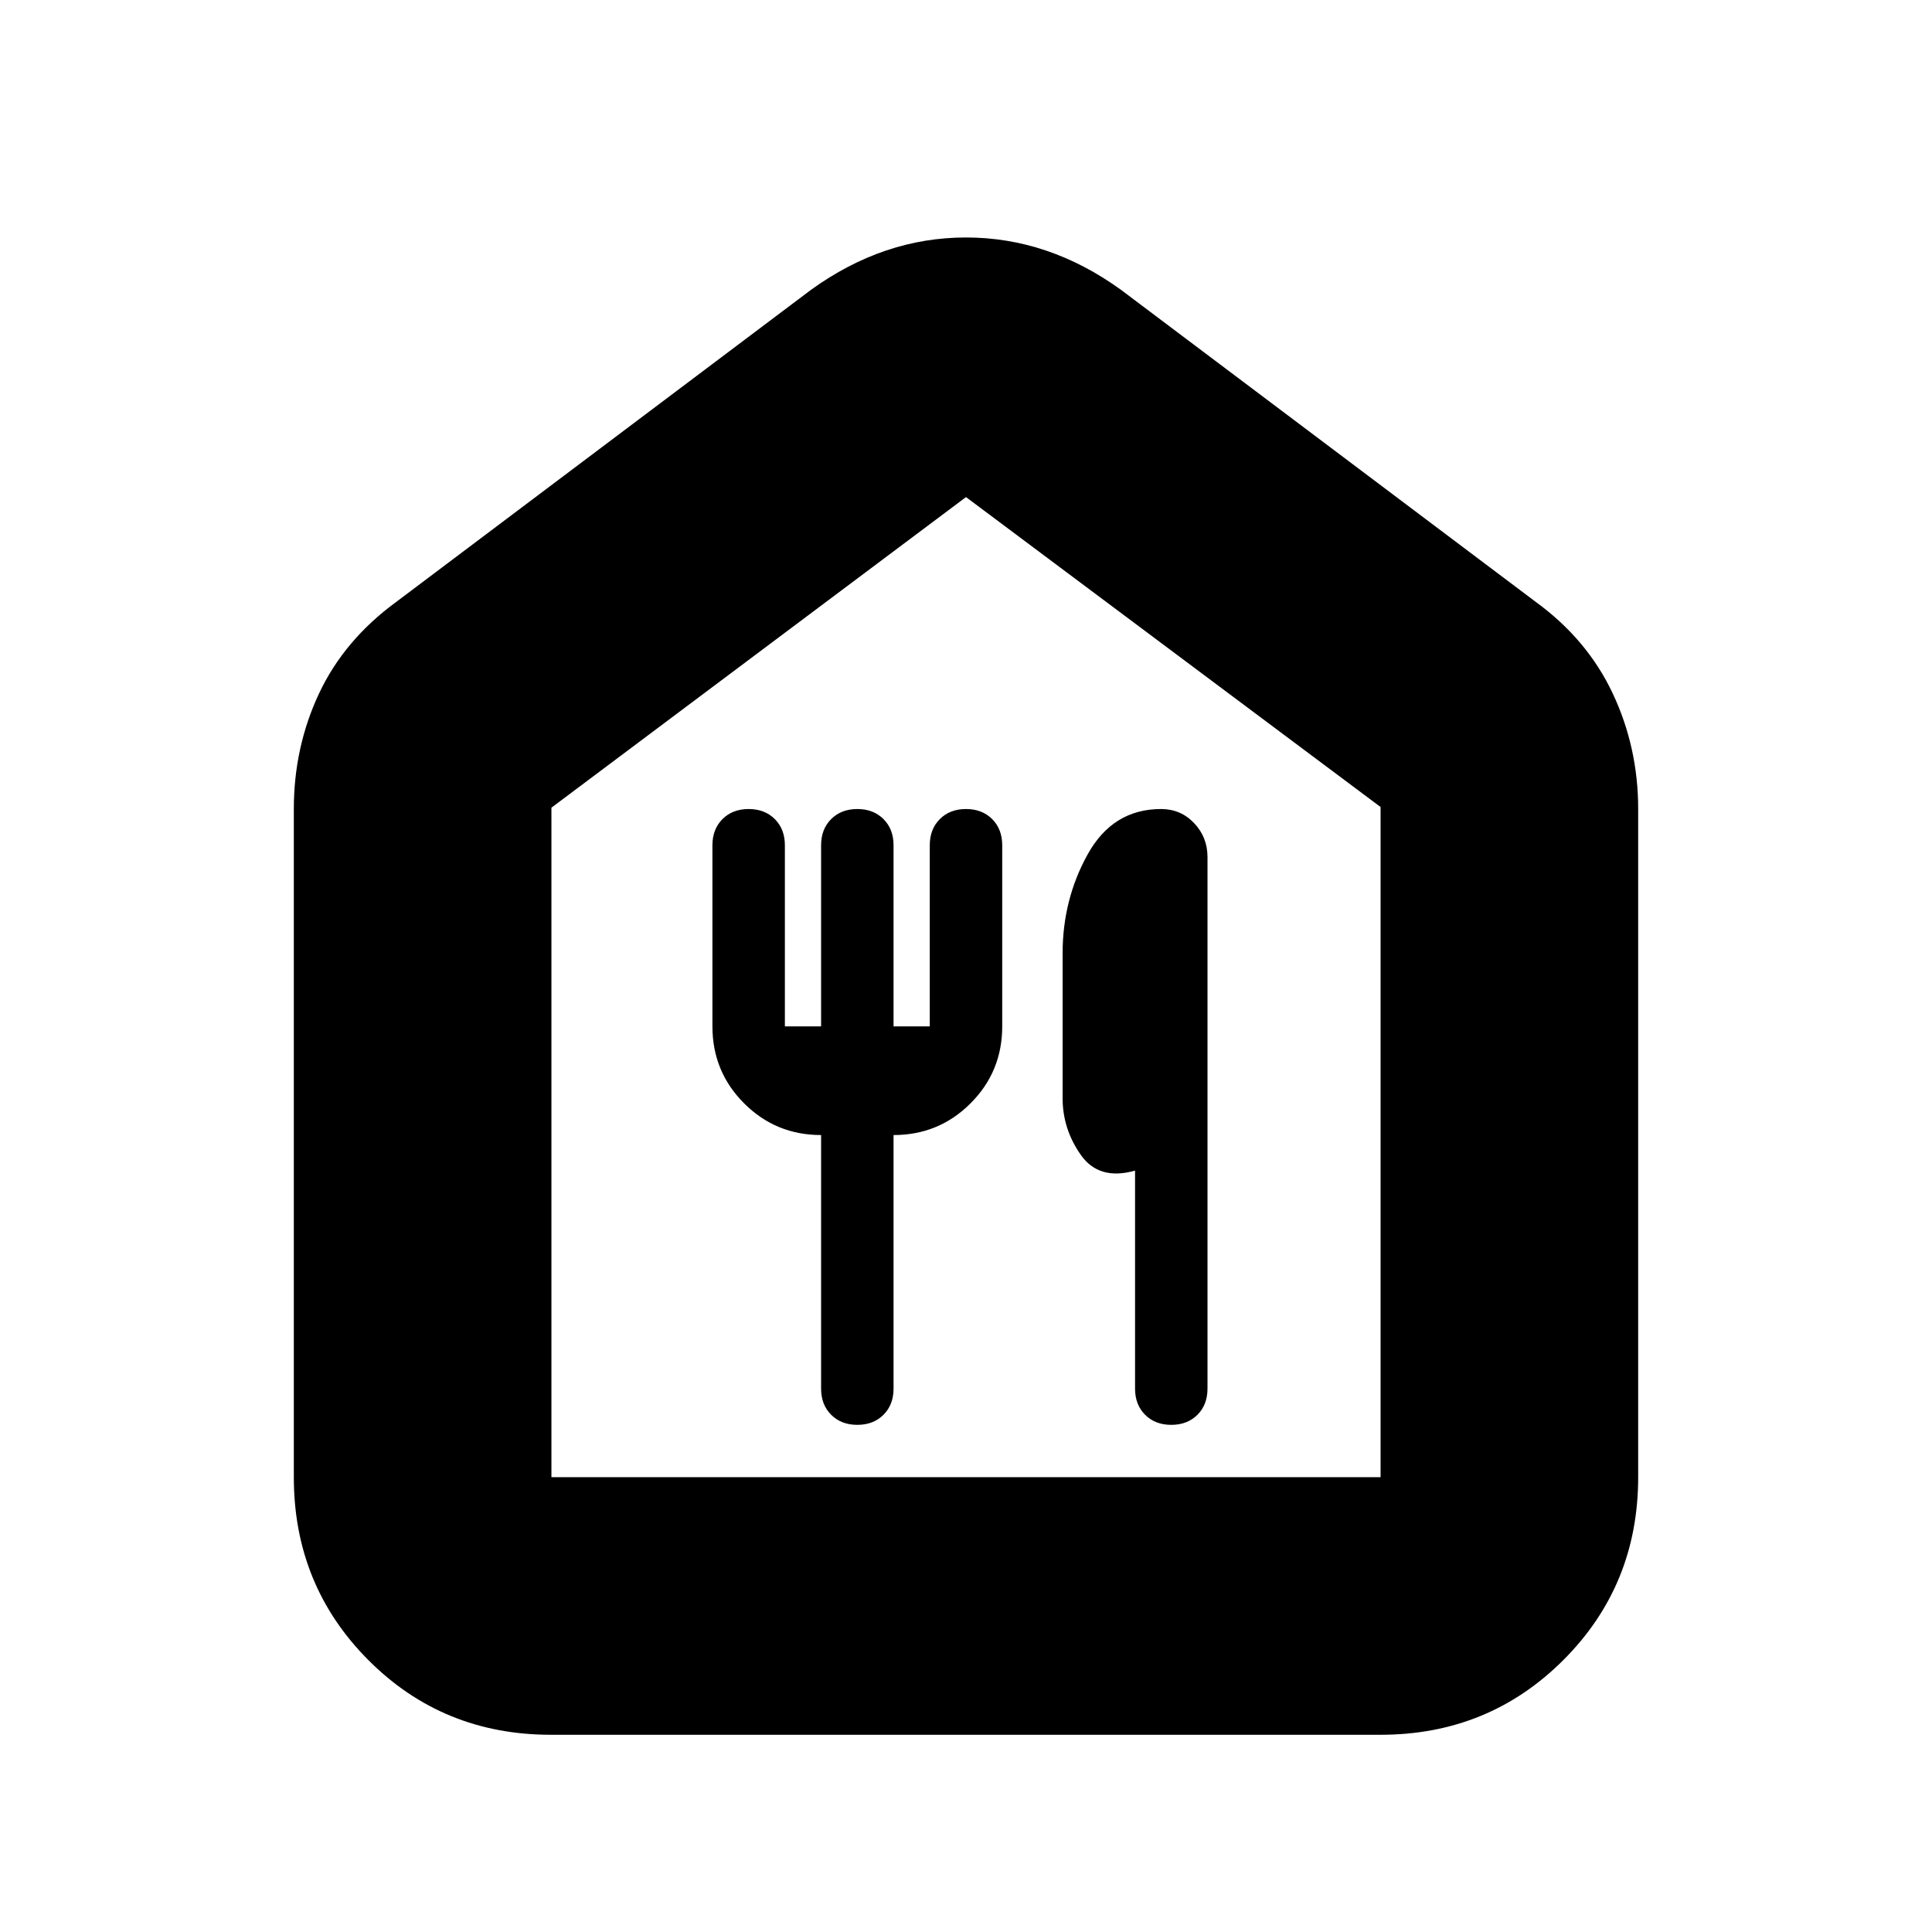 <svg xmlns="http://www.w3.org/2000/svg" height="20" viewBox="0 -960 960 960" width="20"><path d="M273.72-98Q220-98 183-135.15T146-226v-332q0-30.7 12.5-57.35Q171-642 197-661l206-155q36-26 77-26t77 26l206 155q25.69 18.67 38.34 45.53Q814-588.6 814-558v332q0 53.7-37.16 90.85Q739.68-98 685.96-98H273.72Zm.28-128h412v-333L480-713 274-558.67V-226Zm206-244Zm-54 218q8 0 13-5t5-13v-126q22.5 0 38.25-15.75T498-450v-90q0-8-5-13t-13-5q-8 0-13 5t-5 13v90h-18v-90q0-8-5-13t-13-5q-8 0-13 5t-5 13v90h-18v-90q0-8-5-13t-13-5q-8 0-13 5t-5 13v90q0 22.5 15.75 38.25T408-396v126q0 8 5 13t13 5Zm156 0q8 0 13-5t5-13v-264.12q0-9.88-6.65-16.88-6.65-7-16.41-7-23.94 0-36.44 22.44-12.5 22.45-12.5 49.38v71.82q0 15.36 9.05 28.23 9.05 12.87 26.95 7.8V-270q0 8 5 13t13 5Z"/></svg>